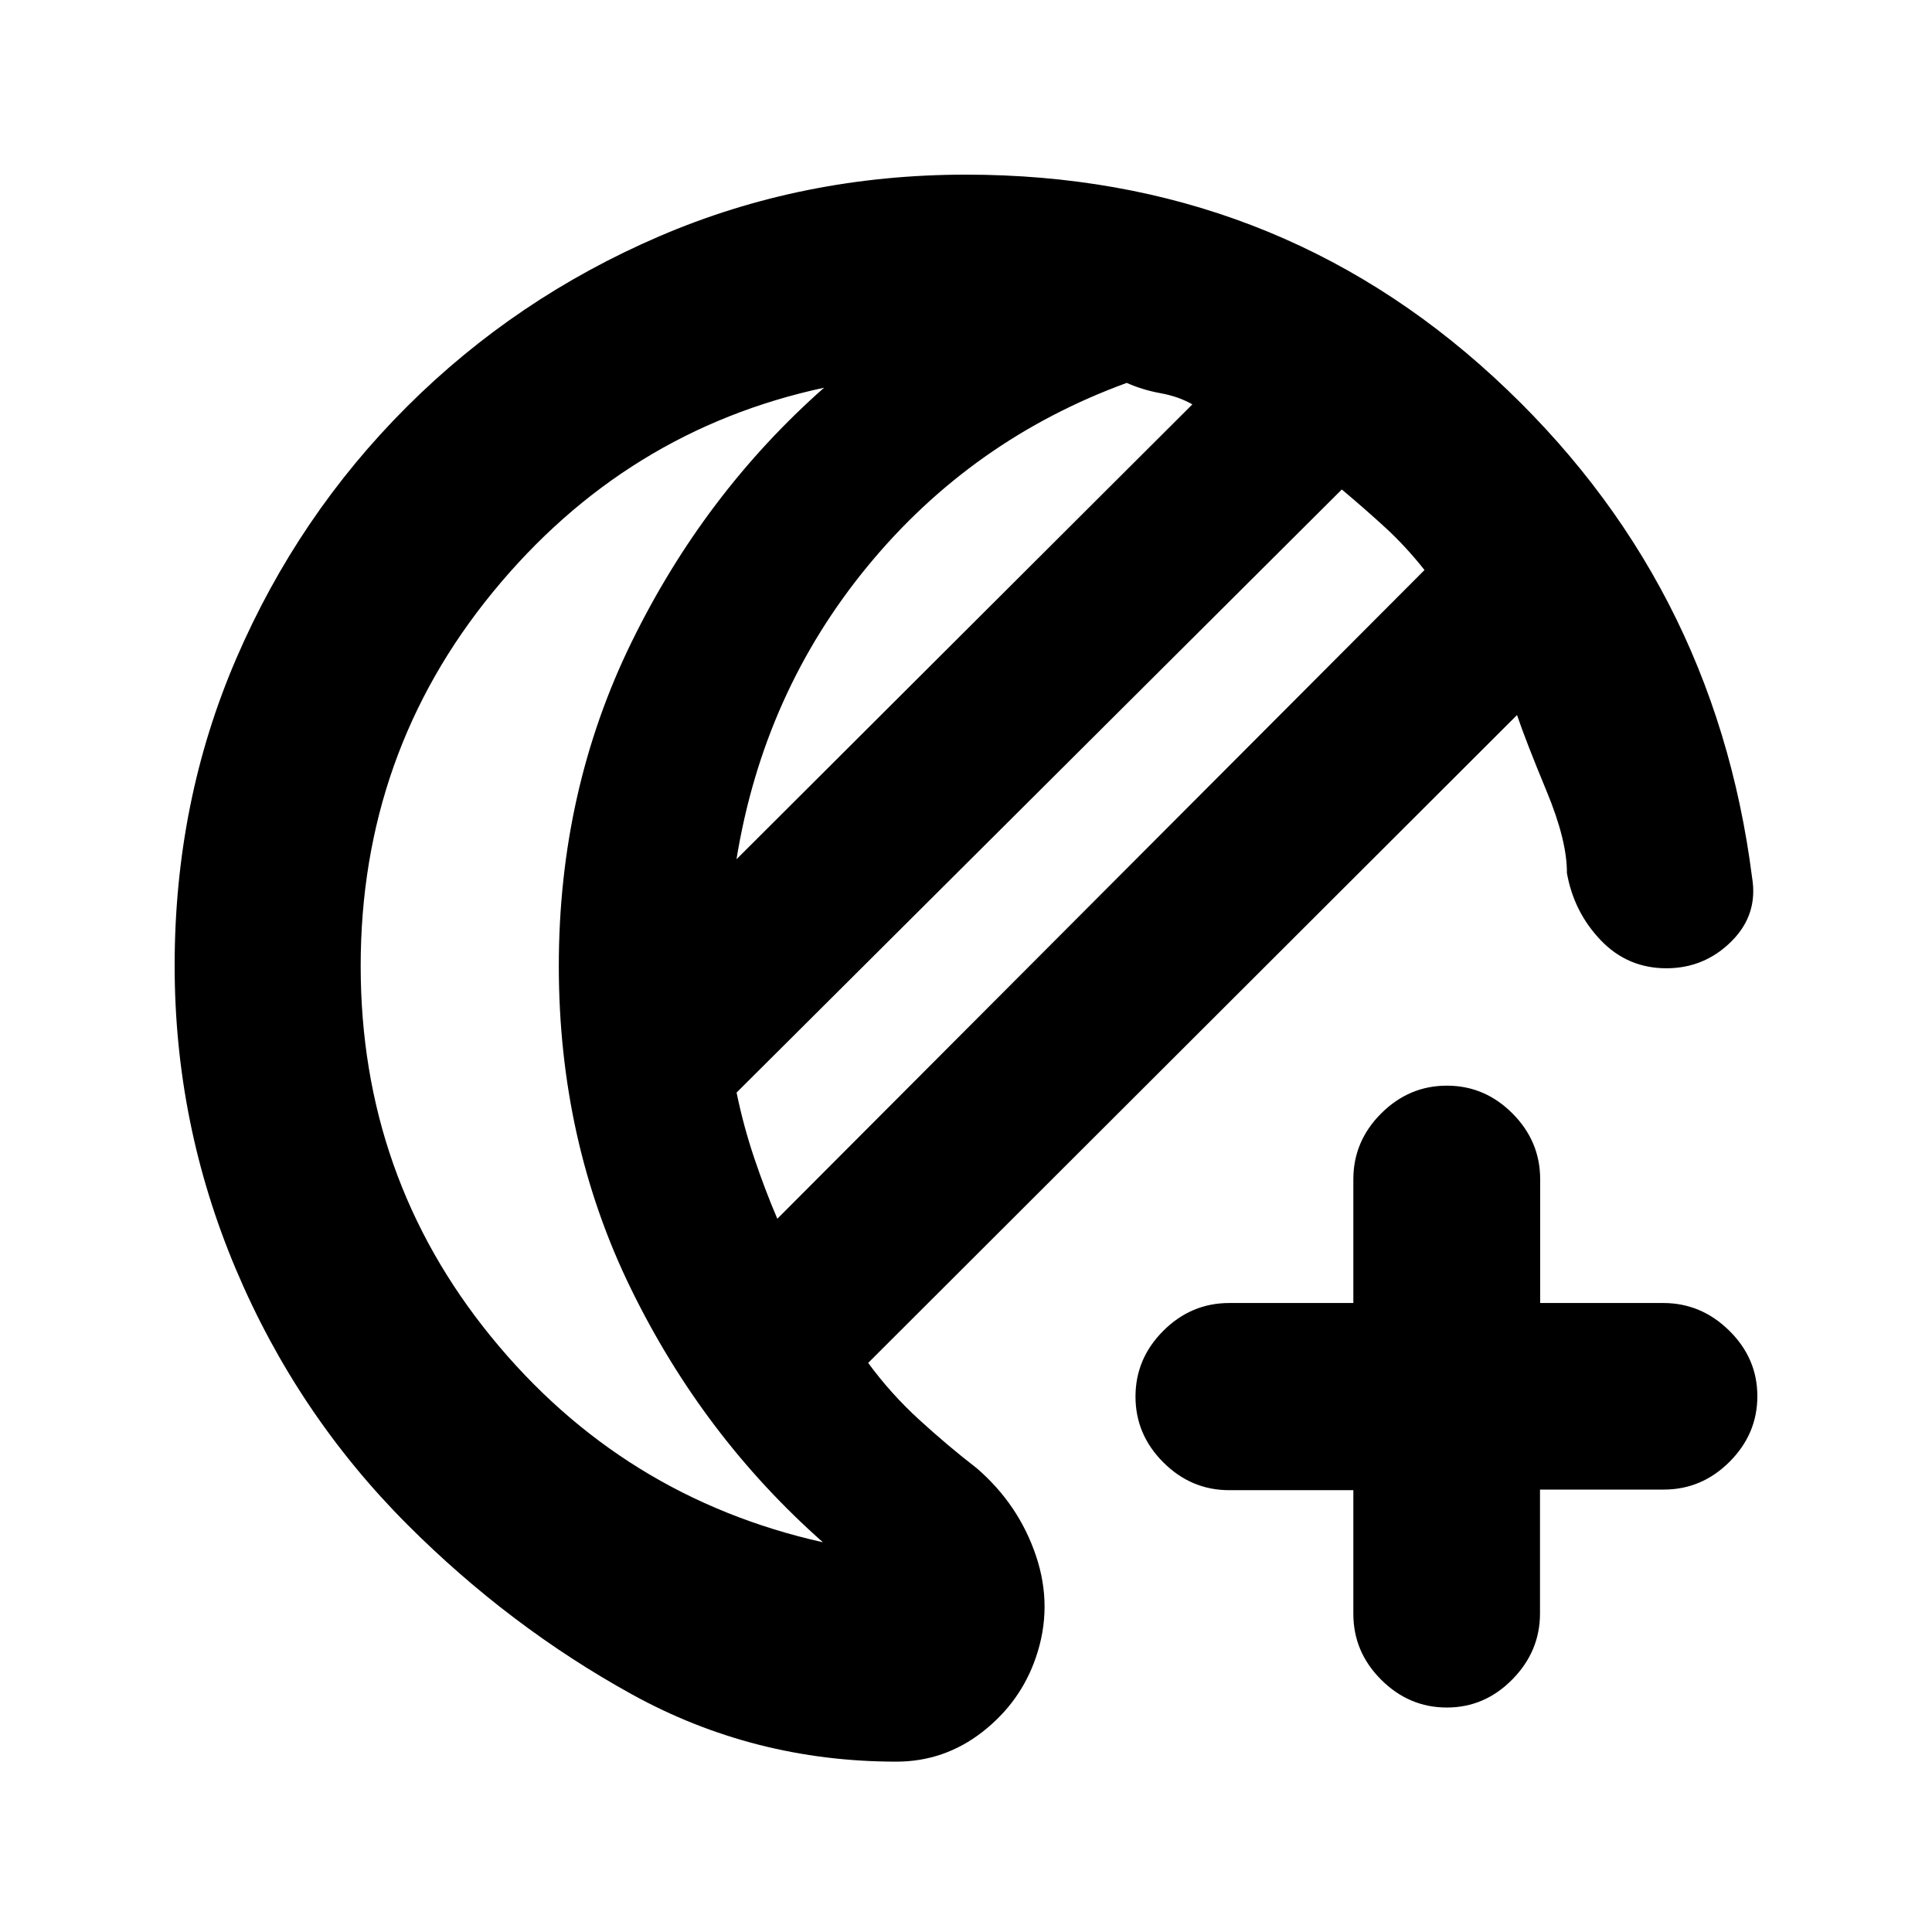 <svg xmlns="http://www.w3.org/2000/svg" height="20" viewBox="0 -960 960 960" width="20"><path d="M445.37-84.65q-70.83 0-131.57-33.54-60.73-33.55-111.37-84.24-54.8-54.86-85.22-126.89-30.43-72.03-30.43-150.9 0-81.64 30.68-152.69 30.67-71.05 84.74-125.02 54.06-53.96 125.35-84.63 71.29-30.66 152.45-30.66 152.8 0 262.25 100.61Q851.7-672 870.59-524.04q3.13 18.52-10.29 31.84-13.42 13.33-32.28 13.33-19.32 0-32.65-13.97-13.33-13.96-16.78-33.36.13-16.02-10.12-40.75-10.25-24.72-14.67-37.75L431.39-282.78q11.11 15.17 25.25 28.13 14.14 12.95 28.69 24.19 20.82 17.96 29.42 43.45 8.6 25.49-.03 50.58-7.57 22.19-26.53 36.99-18.97 14.79-42.82 14.79Zm-59.12-269.76 321.58-322.35q-9.31-11.74-19.36-20.98-10.06-9.24-21.73-19.04L366-417.11q3.43 16.68 8.8 32.6 5.37 15.92 11.45 30.1Zm-20.29-178.63 226.52-226.03q-6.87-3.93-15.81-5.55-8.93-1.62-16.8-5.12-76.89 28.07-128.67 90.97-51.79 62.9-65.24 145.73ZM179.22-480q0 104.74 64.92 184.36 64.92 79.62 164.77 101.99-59.56-52.63-95.4-125.98T277.67-480q0-87.02 36.12-160.87 36.12-73.85 95.69-126.48-98.72 21.24-164.49 101.45-65.77 80.2-65.77 185.9Zm98.45 0Zm441.26 368.46q-18.8 0-32.63-13.81-13.83-13.81-13.83-32.69v-61.5H610.8q-18.92 0-32.75-13.81-13.83-13.81-13.83-32.69 0-18.89 13.83-32.7 13.83-13.8 32.75-13.8h61.67v-61.5q0-18.89 13.83-32.7 13.83-13.8 32.65-13.8t32.58 13.8q13.77 13.81 13.77 32.7v61.5h61.18q18.82 0 32.78 13.74 13.96 13.75 13.96 32.55 0 18.79-13.81 32.6-13.81 13.81-32.69 13.81h-61.5v61.5q0 18.88-13.75 32.84-13.74 13.96-32.54 13.96Z"/></svg>
